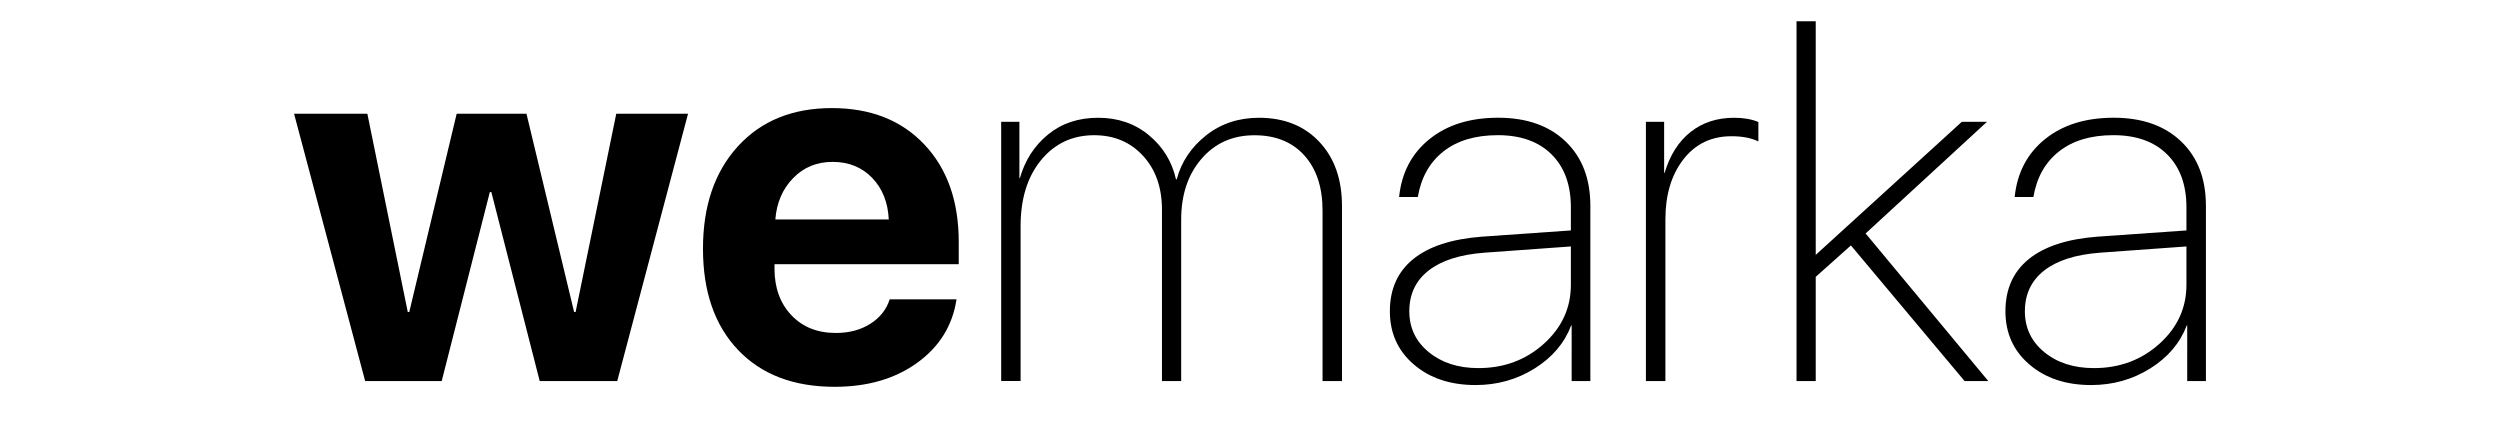 <?xml version="1.0" encoding="utf-8"?>
<!-- Generator: Adobe Illustrator 28.0.0, SVG Export Plug-In . SVG Version: 6.00 Build 0)  -->
<svg version="1.1" id="Layer_1" xmlns="http://www.w3.org/2000/svg" xmlns:xlink="http://www.w3.org/1999/xlink" x="0px" y="0px"
	 viewBox="0 0 612 106.43" style="enable-background:new 0 0 612 106.43;" xml:space="preserve">
<g>
	<path d="M168.43,27.85l-17.33,65.43h-18.98l-11.84-46.26h-0.37l-11.78,46.26H89.39L71.99,27.85h17.94l9.89,48.52h0.37l11.6-48.52
		h17.09l11.66,48.52h0.37l9.95-48.52H168.43z"/>
	<path d="M217.8,73.27h16.36c-0.98,6.43-4.18,11.61-9.61,15.53c-5.43,3.93-12.18,5.89-20.23,5.89c-10.05,0-17.93-3.01-23.65-9.03
		c-5.72-6.02-8.58-14.28-8.58-24.78c0-10.46,2.85-18.81,8.54-25.05c5.7-6.25,13.37-9.37,23.01-9.37c9.48,0,17.03,2.97,22.64,8.91
		c5.62,5.94,8.42,13.9,8.42,23.87v5.43h-45.1v1.1c0,4.68,1.37,8.47,4.12,11.38c2.75,2.91,6.38,4.36,10.89,4.36
		c3.26,0,6.06-0.74,8.42-2.23C215.4,77.79,216.99,75.79,217.8,73.27z M203.83,39.63c-3.87,0-7.09,1.32-9.67,3.97
		c-2.58,2.65-4.04,6.02-4.36,10.13h27.77c-0.2-4.19-1.56-7.59-4.06-10.19C211,40.94,207.77,39.63,203.83,39.63z"/>
	<path d="M245.09,93.28V29.81h4.46V43.6h0.12c1.26-4.39,3.56-7.96,6.9-10.68c3.34-2.73,7.42-4.09,12.27-4.09
		c4.84,0,8.98,1.42,12.42,4.27c3.44,2.85,5.65,6.45,6.62,10.8h0.18c1.14-4.27,3.53-7.85,7.17-10.74c3.64-2.89,7.97-4.33,12.97-4.33
		c6.14,0,11.07,1.96,14.77,5.89c3.7,3.93,5.55,9.17,5.55,15.72v42.85h-4.76V51.54c0-5.7-1.49-10.19-4.46-13.49
		c-2.97-3.3-7.04-4.94-12.21-4.94c-5.33,0-9.65,1.92-12.97,5.77c-3.32,3.85-4.97,8.82-4.97,14.92v39.49h-4.7V51.35
		c0-5.45-1.55-9.86-4.64-13.21c-3.09-3.36-7.08-5.04-11.96-5.04c-5.33,0-9.66,2.04-13,6.1c-3.34,4.07-5.01,9.46-5.01,16.17v37.9
		H245.09z"/>
	<path d="M361.24,94.26c-6.19,0-11.23-1.68-15.14-5.04c-3.91-3.36-5.86-7.7-5.86-13.03c0-5.41,1.9-9.66,5.71-12.76
		c3.8-3.09,9.39-4.92,16.75-5.49l21.85-1.53v-5.68c0-5.49-1.58-9.81-4.73-12.94c-3.15-3.13-7.54-4.7-13.15-4.7
		c-5.49,0-9.93,1.32-13.3,3.97c-3.38,2.65-5.47,6.37-6.29,11.17h-4.58c0.61-5.94,3.08-10.66,7.42-14.16
		c4.33-3.5,9.94-5.25,16.82-5.25c6.96,0,12.46,1.93,16.51,5.8c4.05,3.87,6.07,9.12,6.07,15.75v42.91h-4.58V79.67h-0.12
		c-1.63,4.31-4.61,7.82-8.94,10.53C371.34,92.91,366.53,94.26,361.24,94.26z M361.91,90.11c6.27,0,11.61-1.98,16.02-5.95
		c4.41-3.97,6.62-8.78,6.62-14.43v-9.4l-21.18,1.53c-5.94,0.45-10.49,1.9-13.64,4.36C346.58,68.68,345,72,345,76.19
		c0,4.07,1.59,7.41,4.76,10.01C352.94,88.81,356.98,90.11,361.91,90.11z"/>
	<path d="M402.92,93.28V29.81h4.46v12.51h0.12c1.3-4.35,3.42-7.69,6.35-10.01s6.49-3.48,10.68-3.48c2.32,0,4.29,0.35,5.92,1.04v4.76
		c-1.71-0.85-3.91-1.28-6.59-1.28c-4.92,0-8.85,1.89-11.78,5.68s-4.39,8.69-4.39,14.71v39.55H402.92z"/>
	<path d="M444.55,62.34l35.71-32.53h6.16L456.7,57.15l30.03,36.13h-5.8l-27.83-33.2l-8.61,7.69v25.51h-4.7V5.21h4.7v57.13H444.55z"
		/>
	<path d="M511.93,94.26c-6.19,0-11.23-1.68-15.14-5.04c-3.91-3.36-5.86-7.7-5.86-13.03c0-5.41,1.9-9.66,5.71-12.76
		c3.8-3.09,9.39-4.92,16.75-5.49l21.85-1.53v-5.68c0-5.49-1.58-9.81-4.73-12.94c-3.15-3.13-7.54-4.7-13.15-4.7
		c-5.49,0-9.93,1.32-13.3,3.97c-3.38,2.65-5.47,6.37-6.29,11.17h-4.58c0.61-5.94,3.08-10.66,7.42-14.16
		c4.33-3.5,9.94-5.25,16.82-5.25c6.96,0,12.46,1.93,16.51,5.8c4.05,3.87,6.07,9.12,6.07,15.75v42.91h-4.58V79.67h-0.12
		c-1.63,4.31-4.61,7.82-8.94,10.53C522.03,92.91,517.22,94.26,511.93,94.26z M512.6,90.11c6.27,0,11.61-1.98,16.02-5.95
		c4.41-3.97,6.62-8.78,6.62-14.43v-9.4l-21.18,1.53c-5.94,0.45-10.49,1.9-13.64,4.36c-3.15,2.46-4.73,5.79-4.73,9.98
		c0,4.07,1.59,7.41,4.76,10.01C503.63,88.81,507.68,90.11,512.6,90.11z"/>
</g>
</svg>
